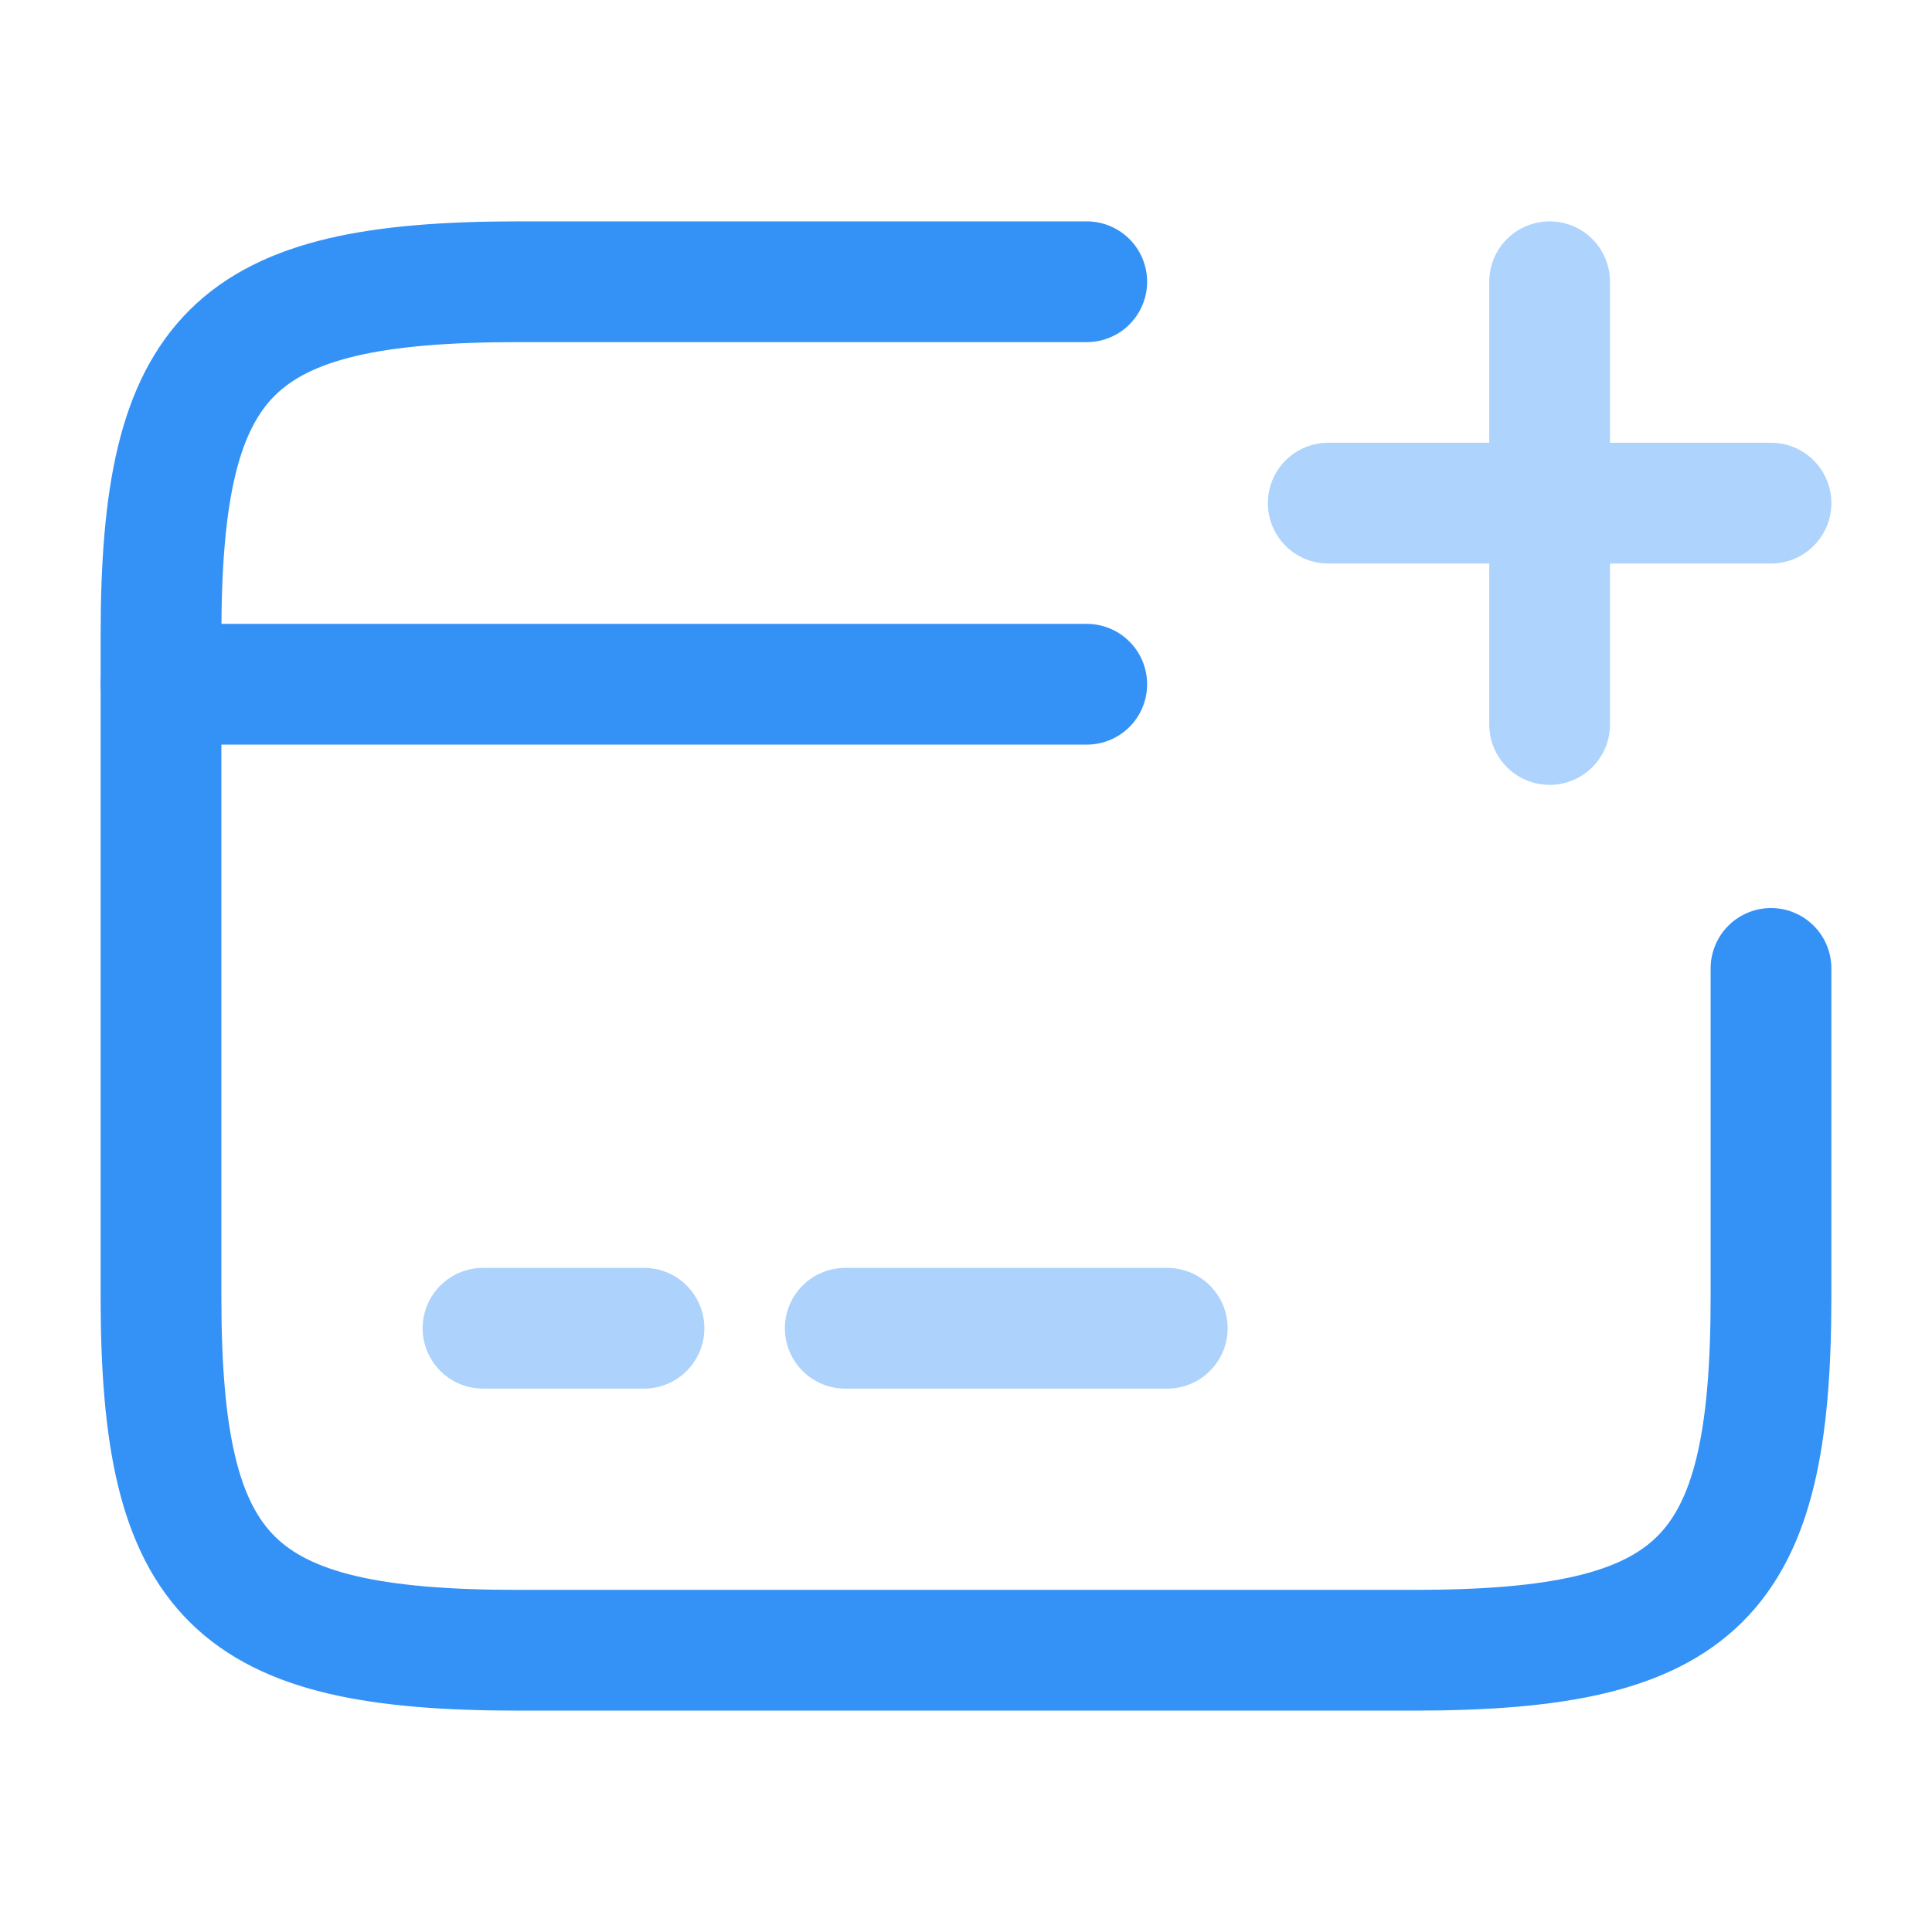 <svg width="24" height="24" viewBox="0 0 24 24" fill="none" xmlns="http://www.w3.org/2000/svg">
<path d="M2 8.5H13.5" stroke="#3492F7" stroke-width="1.5" stroke-miterlimit="10" stroke-linecap="round" stroke-linejoin="round"/>
<path opacity="0.4" d="M6 16.5H8" stroke="#3492F7" stroke-width="1.5" stroke-miterlimit="10" stroke-linecap="round" stroke-linejoin="round"/>
<path opacity="0.4" d="M10.5 16.5H14.5" stroke="#3492F7" stroke-width="1.5" stroke-miterlimit="10" stroke-linecap="round" stroke-linejoin="round"/>
<path d="M22 12.03V16.11C22 19.62 21.11 20.5 17.56 20.5H6.44C2.89 20.5 2 19.62 2 16.11V7.89C2 4.38 2.89 3.5 6.44 3.5H13.5" stroke="#3492F7" stroke-width="1.5" stroke-linecap="round" stroke-linejoin="round"/>
<g opacity="0.4">
<path d="M16.5 6.25H22" stroke="#3492F7" stroke-width="1.5" stroke-linecap="round"/>
<path d="M19.25 9V3.5" stroke="#3492F7" stroke-width="1.5" stroke-linecap="round"/>
</g>
</svg>
